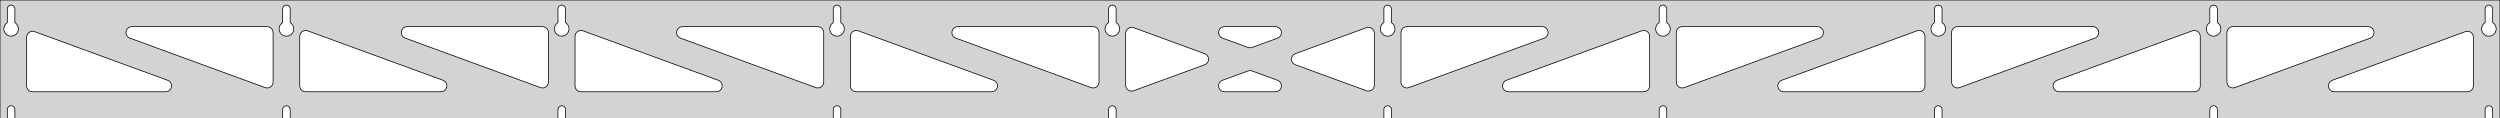 <?xml version="1.0" standalone="no"?>
<!DOCTYPE svg PUBLIC "-//W3C//DTD SVG 1.1//EN" "http://www.w3.org/Graphics/SVG/1.1/DTD/svg11.dtd">
<svg width="1689mm" height="80mm" viewBox="0 -80 1689 80" xmlns="http://www.w3.org/2000/svg" version="1.1">
<title>OpenSCAD Model</title>
<path d="
M 1689,-80 L 0,-80 L 0,-0 L 4.95,-0 L 4.95,-6 L 5.006,-6.53
 L 5.17,-7.037 L 5.437,-7.499 L 5.794,-7.895 L 6.225,-8.208 L 6.712,-8.425 L 7.233,-8.536
 L 7.767,-8.536 L 8.288,-8.425 L 8.775,-8.208 L 9.206,-7.895 L 9.563,-7.499 L 9.83,-7.037
 L 9.994,-6.53 L 10.05,-6 L 10.05,-0 L 190.95,-0 L 190.95,-6 L 191.006,-6.53
 L 191.17,-7.037 L 191.437,-7.499 L 191.794,-7.895 L 192.225,-8.208 L 192.712,-8.425 L 193.233,-8.536
 L 193.767,-8.536 L 194.288,-8.425 L 194.775,-8.208 L 195.206,-7.895 L 195.563,-7.499 L 195.83,-7.037
 L 195.994,-6.53 L 196.05,-6 L 196.05,-0 L 376.95,-0 L 376.95,-6 L 377.006,-6.53
 L 377.17,-7.037 L 377.437,-7.499 L 377.794,-7.895 L 378.225,-8.208 L 378.712,-8.425 L 379.233,-8.536
 L 379.767,-8.536 L 380.288,-8.425 L 380.775,-8.208 L 381.206,-7.895 L 381.563,-7.499 L 381.83,-7.037
 L 381.994,-6.53 L 382.05,-6 L 382.05,-0 L 562.95,-0 L 562.95,-6 L 563.006,-6.53
 L 563.17,-7.037 L 563.437,-7.499 L 563.794,-7.895 L 564.225,-8.208 L 564.712,-8.425 L 565.233,-8.536
 L 565.767,-8.536 L 566.288,-8.425 L 566.775,-8.208 L 567.206,-7.895 L 567.563,-7.499 L 567.83,-7.037
 L 567.994,-6.53 L 568.05,-6 L 568.05,-0 L 748.95,-0 L 748.95,-6 L 749.006,-6.53
 L 749.17,-7.037 L 749.437,-7.499 L 749.794,-7.895 L 750.225,-8.208 L 750.712,-8.425 L 751.233,-8.536
 L 751.767,-8.536 L 752.288,-8.425 L 752.775,-8.208 L 753.206,-7.895 L 753.563,-7.499 L 753.83,-7.037
 L 753.994,-6.53 L 754.05,-6 L 754.05,-0 L 934.95,-0 L 934.95,-6 L 935.006,-6.53
 L 935.17,-7.037 L 935.437,-7.499 L 935.794,-7.895 L 936.225,-8.208 L 936.712,-8.425 L 937.233,-8.536
 L 937.767,-8.536 L 938.288,-8.425 L 938.775,-8.208 L 939.206,-7.895 L 939.563,-7.499 L 939.83,-7.037
 L 939.994,-6.53 L 940.05,-6 L 940.05,-0 L 1120.95,-0 L 1120.95,-6 L 1121.01,-6.53
 L 1121.17,-7.037 L 1121.44,-7.499 L 1121.79,-7.895 L 1122.22,-8.208 L 1122.71,-8.425 L 1123.23,-8.536
 L 1123.77,-8.536 L 1124.29,-8.425 L 1124.77,-8.208 L 1125.21,-7.895 L 1125.56,-7.499 L 1125.83,-7.037
 L 1125.99,-6.53 L 1126.05,-6 L 1126.05,-0 L 1306.95,-0 L 1306.95,-6 L 1307.01,-6.53
 L 1307.17,-7.037 L 1307.44,-7.499 L 1307.79,-7.895 L 1308.22,-8.208 L 1308.71,-8.425 L 1309.23,-8.536
 L 1309.77,-8.536 L 1310.29,-8.425 L 1310.77,-8.208 L 1311.21,-7.895 L 1311.56,-7.499 L 1311.83,-7.037
 L 1311.99,-6.53 L 1312.05,-6 L 1312.05,-0 L 1492.95,-0 L 1492.95,-6 L 1493.01,-6.53
 L 1493.17,-7.037 L 1493.44,-7.499 L 1493.79,-7.895 L 1494.22,-8.208 L 1494.71,-8.425 L 1495.23,-8.536
 L 1495.77,-8.536 L 1496.29,-8.425 L 1496.77,-8.208 L 1497.21,-7.895 L 1497.56,-7.499 L 1497.83,-7.037
 L 1497.99,-6.53 L 1498.05,-6 L 1498.05,-0 L 1678.95,-0 L 1678.95,-6 L 1679.01,-6.53
 L 1679.17,-7.037 L 1679.44,-7.499 L 1679.79,-7.895 L 1680.22,-8.208 L 1680.71,-8.425 L 1681.23,-8.536
 L 1681.77,-8.536 L 1682.29,-8.425 L 1682.77,-8.208 L 1683.21,-7.895 L 1683.56,-7.499 L 1683.83,-7.037
 L 1683.99,-6.53 L 1684.05,-6 L 1684.05,-0 L 1689,-0 z
M 6.986,-55.607 L 6.477,-55.688 L 5.98,-55.821 L 5.499,-56.005 L 5.04,-56.239 L 4.608,-56.52
 L 4.208,-56.844 L 3.844,-57.208 L 3.52,-57.608 L 3.239,-58.04 L 3.005,-58.499 L 2.821,-58.98
 L 2.688,-59.477 L 2.607,-59.986 L 2.58,-60.5 L 2.607,-61.014 L 2.688,-61.523 L 2.821,-62.02
 L 3.005,-62.501 L 3.239,-62.96 L 3.52,-63.392 L 3.844,-63.792 L 4.208,-64.156 L 4.608,-64.48
 L 4.95,-64.702 L 4.95,-74 L 5.006,-74.53 L 5.17,-75.037 L 5.437,-75.499 L 5.794,-75.895
 L 6.225,-76.208 L 6.712,-76.425 L 7.233,-76.536 L 7.767,-76.536 L 8.288,-76.425 L 8.775,-76.208
 L 9.206,-75.895 L 9.563,-75.499 L 9.83,-75.037 L 9.994,-74.53 L 10.05,-74 L 10.05,-64.702
 L 10.392,-64.48 L 10.792,-64.156 L 11.156,-63.792 L 11.48,-63.392 L 11.761,-62.96 L 11.995,-62.501
 L 12.179,-62.02 L 12.312,-61.523 L 12.393,-61.014 L 12.42,-60.5 L 12.393,-59.986 L 12.312,-59.477
 L 12.179,-58.98 L 11.995,-58.499 L 11.761,-58.04 L 11.48,-57.608 L 11.156,-57.208 L 10.792,-56.844
 L 10.392,-56.52 L 9.96,-56.239 L 9.501,-56.005 L 9.02,-55.821 L 8.523,-55.688 L 8.014,-55.607
 L 7.5,-55.58 z
M 1122.99,-55.607 L 1122.48,-55.688 L 1121.98,-55.821 L 1121.5,-56.005 L 1121.04,-56.239 L 1120.61,-56.52
 L 1120.21,-56.844 L 1119.84,-57.208 L 1119.52,-57.608 L 1119.24,-58.04 L 1119.01,-58.499 L 1118.82,-58.98
 L 1118.69,-59.477 L 1118.61,-59.986 L 1118.58,-60.5 L 1118.61,-61.014 L 1118.69,-61.523 L 1118.82,-62.02
 L 1119.01,-62.501 L 1119.24,-62.96 L 1119.52,-63.392 L 1119.84,-63.792 L 1120.21,-64.156 L 1120.61,-64.48
 L 1120.95,-64.702 L 1120.95,-74 L 1121.01,-74.53 L 1121.17,-75.037 L 1121.44,-75.499 L 1121.79,-75.895
 L 1122.23,-76.208 L 1122.71,-76.425 L 1123.23,-76.536 L 1123.77,-76.536 L 1124.29,-76.425 L 1124.77,-76.208
 L 1125.21,-75.895 L 1125.56,-75.499 L 1125.83,-75.037 L 1125.99,-74.53 L 1126.05,-74 L 1126.05,-64.702
 L 1126.39,-64.48 L 1126.79,-64.156 L 1127.16,-63.792 L 1127.48,-63.392 L 1127.76,-62.96 L 1127.99,-62.501
 L 1128.18,-62.02 L 1128.31,-61.523 L 1128.39,-61.014 L 1128.42,-60.5 L 1128.39,-59.986 L 1128.31,-59.477
 L 1128.18,-58.98 L 1127.99,-58.499 L 1127.76,-58.04 L 1127.48,-57.608 L 1127.16,-57.208 L 1126.79,-56.844
 L 1126.39,-56.52 L 1125.96,-56.239 L 1125.5,-56.005 L 1125.02,-55.821 L 1124.52,-55.688 L 1124.01,-55.607
 L 1123.5,-55.58 z
M 1308.99,-55.607 L 1308.48,-55.688 L 1307.98,-55.821 L 1307.5,-56.005 L 1307.04,-56.239 L 1306.61,-56.52
 L 1306.21,-56.844 L 1305.84,-57.208 L 1305.52,-57.608 L 1305.24,-58.04 L 1305.01,-58.499 L 1304.82,-58.98
 L 1304.69,-59.477 L 1304.61,-59.986 L 1304.58,-60.5 L 1304.61,-61.014 L 1304.69,-61.523 L 1304.82,-62.02
 L 1305.01,-62.501 L 1305.24,-62.96 L 1305.52,-63.392 L 1305.84,-63.792 L 1306.21,-64.156 L 1306.61,-64.48
 L 1306.95,-64.702 L 1306.95,-74 L 1307.01,-74.53 L 1307.17,-75.037 L 1307.44,-75.499 L 1307.79,-75.895
 L 1308.23,-76.208 L 1308.71,-76.425 L 1309.23,-76.536 L 1309.77,-76.536 L 1310.29,-76.425 L 1310.77,-76.208
 L 1311.21,-75.895 L 1311.56,-75.499 L 1311.83,-75.037 L 1311.99,-74.53 L 1312.05,-74 L 1312.05,-64.702
 L 1312.39,-64.48 L 1312.79,-64.156 L 1313.16,-63.792 L 1313.48,-63.392 L 1313.76,-62.96 L 1313.99,-62.501
 L 1314.18,-62.02 L 1314.31,-61.523 L 1314.39,-61.014 L 1314.42,-60.5 L 1314.39,-59.986 L 1314.31,-59.477
 L 1314.18,-58.98 L 1313.99,-58.499 L 1313.76,-58.04 L 1313.48,-57.608 L 1313.16,-57.208 L 1312.79,-56.844
 L 1312.39,-56.52 L 1311.96,-56.239 L 1311.5,-56.005 L 1311.02,-55.821 L 1310.52,-55.688 L 1310.01,-55.607
 L 1309.5,-55.58 z
M 936.986,-55.607 L 936.477,-55.688 L 935.98,-55.821 L 935.499,-56.005 L 935.04,-56.239 L 934.608,-56.52
 L 934.208,-56.844 L 933.844,-57.208 L 933.52,-57.608 L 933.239,-58.04 L 933.005,-58.499 L 932.821,-58.98
 L 932.688,-59.477 L 932.607,-59.986 L 932.58,-60.5 L 932.607,-61.014 L 932.688,-61.523 L 932.821,-62.02
 L 933.005,-62.501 L 933.239,-62.96 L 933.52,-63.392 L 933.844,-63.792 L 934.208,-64.156 L 934.608,-64.48
 L 934.95,-64.702 L 934.95,-74 L 935.006,-74.53 L 935.17,-75.037 L 935.437,-75.499 L 935.794,-75.895
 L 936.225,-76.208 L 936.712,-76.425 L 937.233,-76.536 L 937.767,-76.536 L 938.288,-76.425 L 938.775,-76.208
 L 939.206,-75.895 L 939.563,-75.499 L 939.83,-75.037 L 939.994,-74.53 L 940.05,-74 L 940.05,-64.702
 L 940.392,-64.48 L 940.792,-64.156 L 941.156,-63.792 L 941.48,-63.392 L 941.761,-62.96 L 941.995,-62.501
 L 942.179,-62.02 L 942.312,-61.523 L 942.393,-61.014 L 942.42,-60.5 L 942.393,-59.986 L 942.312,-59.477
 L 942.179,-58.98 L 941.995,-58.499 L 941.761,-58.04 L 941.48,-57.608 L 941.156,-57.208 L 940.792,-56.844
 L 940.392,-56.52 L 939.96,-56.239 L 939.501,-56.005 L 939.02,-55.821 L 938.523,-55.688 L 938.014,-55.607
 L 937.5,-55.58 z
M 750.986,-55.607 L 750.477,-55.688 L 749.98,-55.821 L 749.499,-56.005 L 749.04,-56.239 L 748.608,-56.52
 L 748.208,-56.844 L 747.844,-57.208 L 747.52,-57.608 L 747.239,-58.04 L 747.005,-58.499 L 746.821,-58.98
 L 746.688,-59.477 L 746.607,-59.986 L 746.58,-60.5 L 746.607,-61.014 L 746.688,-61.523 L 746.821,-62.02
 L 747.005,-62.501 L 747.239,-62.96 L 747.52,-63.392 L 747.844,-63.792 L 748.208,-64.156 L 748.608,-64.48
 L 748.95,-64.702 L 748.95,-74 L 749.006,-74.53 L 749.17,-75.037 L 749.437,-75.499 L 749.794,-75.895
 L 750.225,-76.208 L 750.712,-76.425 L 751.233,-76.536 L 751.767,-76.536 L 752.288,-76.425 L 752.775,-76.208
 L 753.206,-75.895 L 753.563,-75.499 L 753.83,-75.037 L 753.994,-74.53 L 754.05,-74 L 754.05,-64.702
 L 754.392,-64.48 L 754.792,-64.156 L 755.156,-63.792 L 755.48,-63.392 L 755.761,-62.96 L 755.995,-62.501
 L 756.179,-62.02 L 756.312,-61.523 L 756.393,-61.014 L 756.42,-60.5 L 756.393,-59.986 L 756.312,-59.477
 L 756.179,-58.98 L 755.995,-58.499 L 755.761,-58.04 L 755.48,-57.608 L 755.156,-57.208 L 754.792,-56.844
 L 754.392,-56.52 L 753.96,-56.239 L 753.501,-56.005 L 753.02,-55.821 L 752.523,-55.688 L 752.014,-55.607
 L 751.5,-55.58 z
M 1494.99,-55.607 L 1494.48,-55.688 L 1493.98,-55.821 L 1493.5,-56.005 L 1493.04,-56.239 L 1492.61,-56.52
 L 1492.21,-56.844 L 1491.84,-57.208 L 1491.52,-57.608 L 1491.24,-58.04 L 1491.01,-58.499 L 1490.82,-58.98
 L 1490.69,-59.477 L 1490.61,-59.986 L 1490.58,-60.5 L 1490.61,-61.014 L 1490.69,-61.523 L 1490.82,-62.02
 L 1491.01,-62.501 L 1491.24,-62.96 L 1491.52,-63.392 L 1491.84,-63.792 L 1492.21,-64.156 L 1492.61,-64.48
 L 1492.95,-64.702 L 1492.95,-74 L 1493.01,-74.53 L 1493.17,-75.037 L 1493.44,-75.499 L 1493.79,-75.895
 L 1494.23,-76.208 L 1494.71,-76.425 L 1495.23,-76.536 L 1495.77,-76.536 L 1496.29,-76.425 L 1496.77,-76.208
 L 1497.21,-75.895 L 1497.56,-75.499 L 1497.83,-75.037 L 1497.99,-74.53 L 1498.05,-74 L 1498.05,-64.702
 L 1498.39,-64.48 L 1498.79,-64.156 L 1499.16,-63.792 L 1499.48,-63.392 L 1499.76,-62.96 L 1499.99,-62.501
 L 1500.18,-62.02 L 1500.31,-61.523 L 1500.39,-61.014 L 1500.42,-60.5 L 1500.39,-59.986 L 1500.31,-59.477
 L 1500.18,-58.98 L 1499.99,-58.499 L 1499.76,-58.04 L 1499.48,-57.608 L 1499.16,-57.208 L 1498.79,-56.844
 L 1498.39,-56.52 L 1497.96,-56.239 L 1497.5,-56.005 L 1497.02,-55.821 L 1496.52,-55.688 L 1496.01,-55.607
 L 1495.5,-55.58 z
M 564.986,-55.607 L 564.477,-55.688 L 563.98,-55.821 L 563.499,-56.005 L 563.04,-56.239 L 562.608,-56.52
 L 562.208,-56.844 L 561.844,-57.208 L 561.52,-57.608 L 561.239,-58.04 L 561.005,-58.499 L 560.821,-58.98
 L 560.688,-59.477 L 560.607,-59.986 L 560.58,-60.5 L 560.607,-61.014 L 560.688,-61.523 L 560.821,-62.02
 L 561.005,-62.501 L 561.239,-62.96 L 561.52,-63.392 L 561.844,-63.792 L 562.208,-64.156 L 562.608,-64.48
 L 562.95,-64.702 L 562.95,-74 L 563.006,-74.53 L 563.17,-75.037 L 563.437,-75.499 L 563.794,-75.895
 L 564.225,-76.208 L 564.712,-76.425 L 565.233,-76.536 L 565.767,-76.536 L 566.288,-76.425 L 566.775,-76.208
 L 567.206,-75.895 L 567.563,-75.499 L 567.83,-75.037 L 567.994,-74.53 L 568.05,-74 L 568.05,-64.702
 L 568.392,-64.48 L 568.792,-64.156 L 569.156,-63.792 L 569.48,-63.392 L 569.761,-62.96 L 569.995,-62.501
 L 570.179,-62.02 L 570.312,-61.523 L 570.393,-61.014 L 570.42,-60.5 L 570.393,-59.986 L 570.312,-59.477
 L 570.179,-58.98 L 569.995,-58.499 L 569.761,-58.04 L 569.48,-57.608 L 569.156,-57.208 L 568.792,-56.844
 L 568.392,-56.52 L 567.96,-56.239 L 567.501,-56.005 L 567.02,-55.821 L 566.523,-55.688 L 566.014,-55.607
 L 565.5,-55.58 z
M 378.986,-55.607 L 378.477,-55.688 L 377.98,-55.821 L 377.499,-56.005 L 377.04,-56.239 L 376.608,-56.52
 L 376.208,-56.844 L 375.844,-57.208 L 375.52,-57.608 L 375.239,-58.04 L 375.005,-58.499 L 374.821,-58.98
 L 374.688,-59.477 L 374.607,-59.986 L 374.58,-60.5 L 374.607,-61.014 L 374.688,-61.523 L 374.821,-62.02
 L 375.005,-62.501 L 375.239,-62.96 L 375.52,-63.392 L 375.844,-63.792 L 376.208,-64.156 L 376.608,-64.48
 L 376.95,-64.702 L 376.95,-74 L 377.006,-74.53 L 377.17,-75.037 L 377.437,-75.499 L 377.794,-75.895
 L 378.225,-76.208 L 378.712,-76.425 L 379.233,-76.536 L 379.767,-76.536 L 380.288,-76.425 L 380.775,-76.208
 L 381.206,-75.895 L 381.563,-75.499 L 381.83,-75.037 L 381.994,-74.53 L 382.05,-74 L 382.05,-64.702
 L 382.392,-64.48 L 382.792,-64.156 L 383.156,-63.792 L 383.48,-63.392 L 383.761,-62.96 L 383.995,-62.501
 L 384.179,-62.02 L 384.312,-61.523 L 384.393,-61.014 L 384.42,-60.5 L 384.393,-59.986 L 384.312,-59.477
 L 384.179,-58.98 L 383.995,-58.499 L 383.761,-58.04 L 383.48,-57.608 L 383.156,-57.208 L 382.792,-56.844
 L 382.392,-56.52 L 381.96,-56.239 L 381.501,-56.005 L 381.02,-55.821 L 380.523,-55.688 L 380.014,-55.607
 L 379.5,-55.58 z
M 1680.99,-55.607 L 1680.48,-55.688 L 1679.98,-55.821 L 1679.5,-56.005 L 1679.04,-56.239 L 1678.61,-56.52
 L 1678.21,-56.844 L 1677.84,-57.208 L 1677.52,-57.608 L 1677.24,-58.04 L 1677.01,-58.499 L 1676.82,-58.98
 L 1676.69,-59.477 L 1676.61,-59.986 L 1676.58,-60.5 L 1676.61,-61.014 L 1676.69,-61.523 L 1676.82,-62.02
 L 1677.01,-62.501 L 1677.24,-62.96 L 1677.52,-63.392 L 1677.84,-63.792 L 1678.21,-64.156 L 1678.61,-64.48
 L 1678.95,-64.702 L 1678.95,-74 L 1679.01,-74.53 L 1679.17,-75.037 L 1679.44,-75.499 L 1679.79,-75.895
 L 1680.23,-76.208 L 1680.71,-76.425 L 1681.23,-76.536 L 1681.77,-76.536 L 1682.29,-76.425 L 1682.77,-76.208
 L 1683.21,-75.895 L 1683.56,-75.499 L 1683.83,-75.037 L 1683.99,-74.53 L 1684.05,-74 L 1684.05,-64.702
 L 1684.39,-64.48 L 1684.79,-64.156 L 1685.16,-63.792 L 1685.48,-63.392 L 1685.76,-62.96 L 1685.99,-62.501
 L 1686.18,-62.02 L 1686.31,-61.523 L 1686.39,-61.014 L 1686.42,-60.5 L 1686.39,-59.986 L 1686.31,-59.477
 L 1686.18,-58.98 L 1685.99,-58.499 L 1685.76,-58.04 L 1685.48,-57.608 L 1685.16,-57.208 L 1684.79,-56.844
 L 1684.39,-56.52 L 1683.96,-56.239 L 1683.5,-56.005 L 1683.02,-55.821 L 1682.52,-55.688 L 1682.01,-55.607
 L 1681.5,-55.58 z
M 192.986,-55.607 L 192.477,-55.688 L 191.98,-55.821 L 191.499,-56.005 L 191.04,-56.239 L 190.608,-56.52
 L 190.208,-56.844 L 189.844,-57.208 L 189.52,-57.608 L 189.239,-58.04 L 189.005,-58.499 L 188.821,-58.98
 L 188.688,-59.477 L 188.607,-59.986 L 188.58,-60.5 L 188.607,-61.014 L 188.688,-61.523 L 188.821,-62.02
 L 189.005,-62.501 L 189.239,-62.96 L 189.52,-63.392 L 189.844,-63.792 L 190.208,-64.156 L 190.608,-64.48
 L 190.95,-64.702 L 190.95,-74 L 191.006,-74.53 L 191.17,-75.037 L 191.437,-75.499 L 191.794,-75.895
 L 192.225,-76.208 L 192.712,-76.425 L 193.233,-76.536 L 193.767,-76.536 L 194.288,-76.425 L 194.775,-76.208
 L 195.206,-75.895 L 195.563,-75.499 L 195.83,-75.037 L 195.994,-74.53 L 196.05,-74 L 196.05,-64.702
 L 196.392,-64.48 L 196.792,-64.156 L 197.156,-63.792 L 197.48,-63.392 L 197.761,-62.96 L 197.995,-62.501
 L 198.179,-62.02 L 198.312,-61.523 L 198.393,-61.014 L 198.42,-60.5 L 198.393,-59.986 L 198.312,-59.477
 L 198.179,-58.98 L 197.995,-58.499 L 197.761,-58.04 L 197.48,-57.608 L 197.156,-57.208 L 196.792,-56.844
 L 196.392,-56.52 L 195.96,-56.239 L 195.501,-56.005 L 195.02,-55.821 L 194.523,-55.688 L 194.014,-55.607
 L 193.5,-55.58 z
M 1135.4,-20.738 L 1134.63,-21.051 L 1133.93,-21.517 L 1133.35,-22.118 L 1132.91,-22.826 L 1132.62,-23.612
 L 1132.5,-24.585 L 1132.5,-58 L 1132.59,-58.832 L 1132.85,-59.627 L 1133.26,-60.351 L 1133.82,-60.973
 L 1134.5,-61.464 L 1135.26,-61.804 L 1136.5,-62 L 1227.9,-62 L 1228.73,-61.913 L 1229.53,-61.654
 L 1230.25,-61.236 L 1230.87,-60.676 L 1231.36,-60 L 1231.7,-59.236 L 1231.88,-58.418 L 1231.88,-57.582
 L 1231.7,-56.764 L 1231.36,-56 L 1230.87,-55.324 L 1230.25,-54.764 L 1229.27,-54.243 L 1137.87,-20.828
 L 1137.06,-20.625 L 1136.23,-20.594 z
M 949.403,-20.738 L 948.627,-21.051 L 947.933,-21.517 L 947.351,-22.118 L 946.907,-22.826 L 946.62,-23.612
 L 946.5,-24.585 L 946.5,-58 L 946.587,-58.832 L 946.846,-59.627 L 947.264,-60.351 L 947.823,-60.973
 L 948.5,-61.464 L 949.264,-61.804 L 950.5,-62 L 1041.9,-62 L 1042.73,-61.913 L 1043.53,-61.654
 L 1044.25,-61.236 L 1044.87,-60.676 L 1045.36,-60 L 1045.7,-59.236 L 1045.88,-58.418 L 1045.88,-57.582
 L 1045.7,-56.764 L 1045.36,-56 L 1044.87,-55.324 L 1044.25,-54.764 L 1043.27,-54.243 L 951.873,-20.828
 L 951.062,-20.625 L 950.227,-20.594 z
M 843.938,-47.744 L 843.127,-47.947 L 825.906,-54.243 L 824.928,-54.764 L 824.307,-55.324 L 823.815,-56
 L 823.475,-56.764 L 823.301,-57.582 L 823.301,-58.418 L 823.475,-59.236 L 823.815,-60 L 824.307,-60.676
 L 824.928,-61.236 L 825.653,-61.654 L 826.448,-61.913 L 827.279,-62 L 861.721,-62 L 862.818,-61.847
 L 863.593,-61.535 L 864.287,-61.068 L 864.869,-60.467 L 865.313,-59.759 L 865.6,-58.973 L 865.718,-58.145
 L 865.661,-57.311 L 865.431,-56.507 L 865.04,-55.768 L 864.503,-55.127 L 863.845,-54.611 L 863.094,-54.243
 L 845.873,-47.947 L 844.773,-47.714 z
M 737.938,-20.625 L 737.127,-20.828 L 645.727,-54.243 L 644.749,-54.764 L 644.128,-55.324 L 643.636,-56
 L 643.296,-56.764 L 643.122,-57.582 L 643.122,-58.418 L 643.296,-59.236 L 643.636,-60 L 644.128,-60.676
 L 644.749,-61.236 L 645.473,-61.654 L 646.269,-61.913 L 647.1,-62 L 738.5,-62 L 739.736,-61.804
 L 740.5,-61.464 L 741.177,-60.973 L 741.736,-60.351 L 742.154,-59.627 L 742.413,-58.832 L 742.5,-58
 L 742.5,-24.585 L 742.38,-23.612 L 742.093,-22.826 L 741.649,-22.118 L 741.067,-21.517 L 740.373,-21.051
 L 739.597,-20.738 L 738.773,-20.594 z
M 551.938,-20.625 L 551.127,-20.828 L 459.727,-54.243 L 458.749,-54.764 L 458.128,-55.324 L 457.636,-56
 L 457.296,-56.764 L 457.122,-57.582 L 457.122,-58.418 L 457.296,-59.236 L 457.636,-60 L 458.128,-60.676
 L 458.749,-61.236 L 459.473,-61.654 L 460.269,-61.913 L 461.1,-62 L 552.5,-62 L 553.736,-61.804
 L 554.5,-61.464 L 555.177,-60.973 L 555.736,-60.351 L 556.154,-59.627 L 556.413,-58.832 L 556.5,-58
 L 556.5,-24.585 L 556.38,-23.612 L 556.093,-22.826 L 555.649,-22.118 L 555.067,-21.517 L 554.373,-21.051
 L 553.597,-20.738 L 552.773,-20.594 z
M 365.938,-20.625 L 365.127,-20.828 L 273.727,-54.243 L 272.749,-54.764 L 272.128,-55.324 L 271.636,-56
 L 271.296,-56.764 L 271.122,-57.582 L 271.122,-58.418 L 271.296,-59.236 L 271.636,-60 L 272.128,-60.676
 L 272.749,-61.236 L 273.473,-61.654 L 274.269,-61.913 L 275.1,-62 L 366.5,-62 L 367.736,-61.804
 L 368.5,-61.464 L 369.177,-60.973 L 369.736,-60.351 L 370.154,-59.627 L 370.413,-58.832 L 370.5,-58
 L 370.5,-24.585 L 370.38,-23.612 L 370.093,-22.826 L 369.649,-22.118 L 369.067,-21.517 L 368.373,-21.051
 L 367.597,-20.738 L 366.773,-20.594 z
M 1507.4,-20.738 L 1506.63,-21.051 L 1505.93,-21.517 L 1505.35,-22.118 L 1504.91,-22.826 L 1504.62,-23.612
 L 1504.5,-24.585 L 1504.5,-58 L 1504.59,-58.832 L 1504.85,-59.627 L 1505.26,-60.351 L 1505.82,-60.973
 L 1506.5,-61.464 L 1507.26,-61.804 L 1508.5,-62 L 1599.9,-62 L 1600.73,-61.913 L 1601.53,-61.654
 L 1602.25,-61.236 L 1602.87,-60.676 L 1603.36,-60 L 1603.7,-59.236 L 1603.88,-58.418 L 1603.88,-57.582
 L 1603.7,-56.764 L 1603.36,-56 L 1602.87,-55.324 L 1602.25,-54.764 L 1601.27,-54.243 L 1509.87,-20.828
 L 1509.06,-20.625 L 1508.23,-20.594 z
M 179.938,-20.625 L 179.127,-20.828 L 87.727,-54.243 L 86.749,-54.764 L 86.128,-55.324 L 85.636,-56
 L 85.296,-56.764 L 85.122,-57.582 L 85.122,-58.418 L 85.296,-59.236 L 85.636,-60 L 86.128,-60.676
 L 86.749,-61.236 L 87.473,-61.654 L 88.269,-61.913 L 89.1,-62 L 180.5,-62 L 181.736,-61.804
 L 182.5,-61.464 L 183.177,-60.973 L 183.736,-60.351 L 184.154,-59.627 L 184.413,-58.832 L 184.5,-58
 L 184.5,-24.585 L 184.38,-23.612 L 184.093,-22.826 L 183.649,-22.118 L 183.067,-21.517 L 182.373,-21.051
 L 181.597,-20.738 L 180.773,-20.594 z
M 1321.4,-20.738 L 1320.63,-21.051 L 1319.93,-21.517 L 1319.35,-22.118 L 1318.91,-22.826 L 1318.62,-23.612
 L 1318.5,-24.585 L 1318.5,-58 L 1318.59,-58.832 L 1318.85,-59.627 L 1319.26,-60.351 L 1319.82,-60.973
 L 1320.5,-61.464 L 1321.26,-61.804 L 1322.5,-62 L 1413.9,-62 L 1414.73,-61.913 L 1415.53,-61.654
 L 1416.25,-61.236 L 1416.87,-60.676 L 1417.36,-60 L 1417.7,-59.236 L 1417.88,-58.418 L 1417.88,-57.582
 L 1417.7,-56.764 L 1417.36,-56 L 1416.87,-55.324 L 1416.25,-54.764 L 1415.27,-54.243 L 1323.87,-20.828
 L 1323.06,-20.625 L 1322.23,-20.594 z
M 764.082,-18.479 L 763.264,-18.653 L 762.5,-18.993 L 761.823,-19.485 L 761.264,-20.106 L 760.846,-20.83
 L 760.587,-21.625 L 760.5,-22.457 L 760.5,-57.543 L 760.62,-58.516 L 760.907,-59.302 L 761.351,-60.01
 L 761.933,-60.611 L 762.627,-61.077 L 763.403,-61.39 L 764.227,-61.534 L 765.062,-61.503 L 765.873,-61.3
 L 813.859,-43.757 L 814.358,-43.535 L 815.052,-43.068 L 815.634,-42.467 L 816.078,-41.759 L 816.365,-40.973
 L 816.483,-40.145 L 816.425,-39.311 L 816.196,-38.507 L 815.805,-37.768 L 815.268,-37.127 L 814.61,-36.611
 L 813.859,-36.243 L 765.873,-18.7 L 764.918,-18.479 z
M 923.938,-18.497 L 923.127,-18.7 L 875.141,-36.243 L 874.642,-36.465 L 873.948,-36.932 L 873.366,-37.533
 L 872.922,-38.241 L 872.635,-39.027 L 872.517,-39.855 L 872.575,-40.689 L 872.804,-41.493 L 873.195,-42.232
 L 873.732,-42.873 L 874.39,-43.389 L 875.141,-43.757 L 923.127,-61.3 L 924.082,-61.521 L 924.918,-61.521
 L 925.736,-61.347 L 926.5,-61.007 L 927.177,-60.516 L 927.736,-59.894 L 928.154,-59.17 L 928.413,-58.375
 L 928.5,-57.543 L 928.5,-22.457 L 928.38,-21.484 L 928.093,-20.698 L 927.649,-19.99 L 927.067,-19.389
 L 926.373,-18.922 L 925.597,-18.61 L 924.773,-18.466 z
M 206.5,-18 L 205.264,-18.196 L 204.5,-18.536 L 203.823,-19.027 L 203.264,-19.649 L 202.846,-20.373
 L 202.587,-21.168 L 202.5,-22 L 202.5,-55.415 L 202.62,-56.388 L 202.907,-57.173 L 203.351,-57.882
 L 203.933,-58.483 L 204.627,-58.949 L 205.403,-59.261 L 206.227,-59.406 L 207.062,-59.375 L 207.873,-59.172
 L 299.273,-25.757 L 300.251,-25.236 L 300.872,-24.677 L 301.364,-24 L 301.704,-23.236 L 301.878,-22.418
 L 301.878,-21.582 L 301.704,-20.764 L 301.364,-20 L 300.872,-19.323 L 300.251,-18.764 L 299.527,-18.346
 L 298.731,-18.087 L 297.9,-18 z
M 392.5,-18 L 391.264,-18.196 L 390.5,-18.536 L 389.823,-19.027 L 389.264,-19.649 L 388.846,-20.373
 L 388.587,-21.168 L 388.5,-22 L 388.5,-55.415 L 388.62,-56.388 L 388.907,-57.173 L 389.351,-57.882
 L 389.933,-58.483 L 390.627,-58.949 L 391.403,-59.261 L 392.227,-59.406 L 393.062,-59.375 L 393.873,-59.172
 L 485.273,-25.757 L 486.251,-25.236 L 486.872,-24.677 L 487.364,-24 L 487.704,-23.236 L 487.878,-22.418
 L 487.878,-21.582 L 487.704,-20.764 L 487.364,-20 L 486.872,-19.323 L 486.251,-18.764 L 485.527,-18.346
 L 484.731,-18.087 L 483.9,-18 z
M 578.5,-18 L 577.264,-18.196 L 576.5,-18.536 L 575.823,-19.027 L 575.264,-19.649 L 574.846,-20.373
 L 574.587,-21.168 L 574.5,-22 L 574.5,-55.415 L 574.62,-56.388 L 574.907,-57.173 L 575.351,-57.882
 L 575.933,-58.483 L 576.627,-58.949 L 577.403,-59.261 L 578.227,-59.406 L 579.062,-59.375 L 579.873,-59.172
 L 671.273,-25.757 L 672.251,-25.236 L 672.872,-24.677 L 673.364,-24 L 673.704,-23.236 L 673.878,-22.418
 L 673.878,-21.582 L 673.704,-20.764 L 673.364,-20 L 672.872,-19.323 L 672.251,-18.764 L 671.527,-18.346
 L 670.731,-18.087 L 669.9,-18 z
M 1019.1,-18 L 1018.27,-18.087 L 1017.47,-18.346 L 1016.75,-18.764 L 1016.13,-19.323 L 1015.64,-20
 L 1015.3,-20.764 L 1015.12,-21.582 L 1015.12,-22.418 L 1015.3,-23.236 L 1015.64,-24 L 1016.13,-24.677
 L 1016.75,-25.236 L 1017.73,-25.757 L 1109.13,-59.172 L 1109.94,-59.375 L 1110.77,-59.406 L 1111.6,-59.261
 L 1112.37,-58.949 L 1113.07,-58.483 L 1113.65,-57.882 L 1114.09,-57.173 L 1114.38,-56.388 L 1114.5,-55.415
 L 1114.5,-22 L 1114.41,-21.168 L 1114.15,-20.373 L 1113.74,-19.649 L 1113.18,-19.027 L 1112.5,-18.536
 L 1111.74,-18.196 L 1110.5,-18 z
M 1205.1,-18 L 1204.27,-18.087 L 1203.47,-18.346 L 1202.75,-18.764 L 1202.13,-19.323 L 1201.64,-20
 L 1201.3,-20.764 L 1201.12,-21.582 L 1201.12,-22.418 L 1201.3,-23.236 L 1201.64,-24 L 1202.13,-24.677
 L 1202.75,-25.236 L 1203.73,-25.757 L 1295.13,-59.172 L 1295.94,-59.375 L 1296.77,-59.406 L 1297.6,-59.261
 L 1298.37,-58.949 L 1299.07,-58.483 L 1299.65,-57.882 L 1300.09,-57.173 L 1300.38,-56.388 L 1300.5,-55.415
 L 1300.5,-22 L 1300.41,-21.168 L 1300.15,-20.373 L 1299.74,-19.649 L 1299.18,-19.027 L 1298.5,-18.536
 L 1297.74,-18.196 L 1296.5,-18 z
M 1391.1,-18 L 1390.27,-18.087 L 1389.47,-18.346 L 1388.75,-18.764 L 1388.13,-19.323 L 1387.64,-20
 L 1387.3,-20.764 L 1387.12,-21.582 L 1387.12,-22.418 L 1387.3,-23.236 L 1387.64,-24 L 1388.13,-24.677
 L 1388.75,-25.236 L 1389.73,-25.757 L 1481.13,-59.172 L 1481.94,-59.375 L 1482.77,-59.406 L 1483.6,-59.261
 L 1484.37,-58.949 L 1485.07,-58.483 L 1485.65,-57.882 L 1486.09,-57.173 L 1486.38,-56.388 L 1486.5,-55.415
 L 1486.5,-22 L 1486.41,-21.168 L 1486.15,-20.373 L 1485.74,-19.649 L 1485.18,-19.027 L 1484.5,-18.536
 L 1483.74,-18.196 L 1482.5,-18 z
M 22,-18 L 20.764,-18.196 L 20,-18.536 L 19.323,-19.027 L 18.764,-19.649 L 18.346,-20.373
 L 18.087,-21.168 L 18,-22 L 18,-54.867 L 18.12,-55.84 L 18.407,-56.625 L 18.852,-57.334
 L 19.433,-57.934 L 20.127,-58.401 L 20.903,-58.713 L 21.727,-58.857 L 22.562,-58.827 L 23.373,-58.623
 L 113.273,-25.757 L 114.251,-25.236 L 114.872,-24.677 L 115.364,-24 L 115.704,-23.236 L 115.878,-22.418
 L 115.878,-21.582 L 115.704,-20.764 L 115.364,-20 L 114.872,-19.323 L 114.251,-18.764 L 113.527,-18.346
 L 112.731,-18.087 L 111.9,-18 z
M 1577.1,-18 L 1576.27,-18.087 L 1575.47,-18.346 L 1574.75,-18.764 L 1574.13,-19.323 L 1573.64,-20
 L 1573.3,-20.764 L 1573.12,-21.582 L 1573.12,-22.418 L 1573.3,-23.236 L 1573.64,-24 L 1574.13,-24.677
 L 1574.75,-25.236 L 1575.73,-25.757 L 1665.63,-58.623 L 1666.44,-58.827 L 1667.27,-58.857 L 1668.1,-58.713
 L 1668.87,-58.401 L 1669.57,-57.934 L 1670.15,-57.334 L 1670.59,-56.625 L 1670.88,-55.84 L 1671,-54.867
 L 1671,-22 L 1670.91,-21.168 L 1670.65,-20.373 L 1670.24,-19.649 L 1669.68,-19.027 L 1669,-18.536
 L 1668.24,-18.196 L 1667,-18 z
M 827.279,-18 L 826.182,-18.153 L 825.407,-18.465 L 824.713,-18.932 L 824.131,-19.533 L 823.687,-20.241
 L 823.4,-21.027 L 823.282,-21.855 L 823.339,-22.689 L 823.569,-23.493 L 823.96,-24.232 L 824.497,-24.873
 L 825.155,-25.389 L 825.906,-25.757 L 843.127,-32.053 L 844.227,-32.286 L 845.062,-32.256 L 845.873,-32.053
 L 863.094,-25.757 L 864.072,-25.236 L 864.693,-24.677 L 865.185,-24 L 865.525,-23.236 L 865.699,-22.418
 L 865.699,-21.582 L 865.525,-20.764 L 865.185,-20 L 864.693,-19.323 L 864.072,-18.764 L 863.347,-18.346
 L 862.552,-18.087 L 861.721,-18 z
" stroke="black" fill="lightgray" stroke-width="0.5"/>
</svg>
